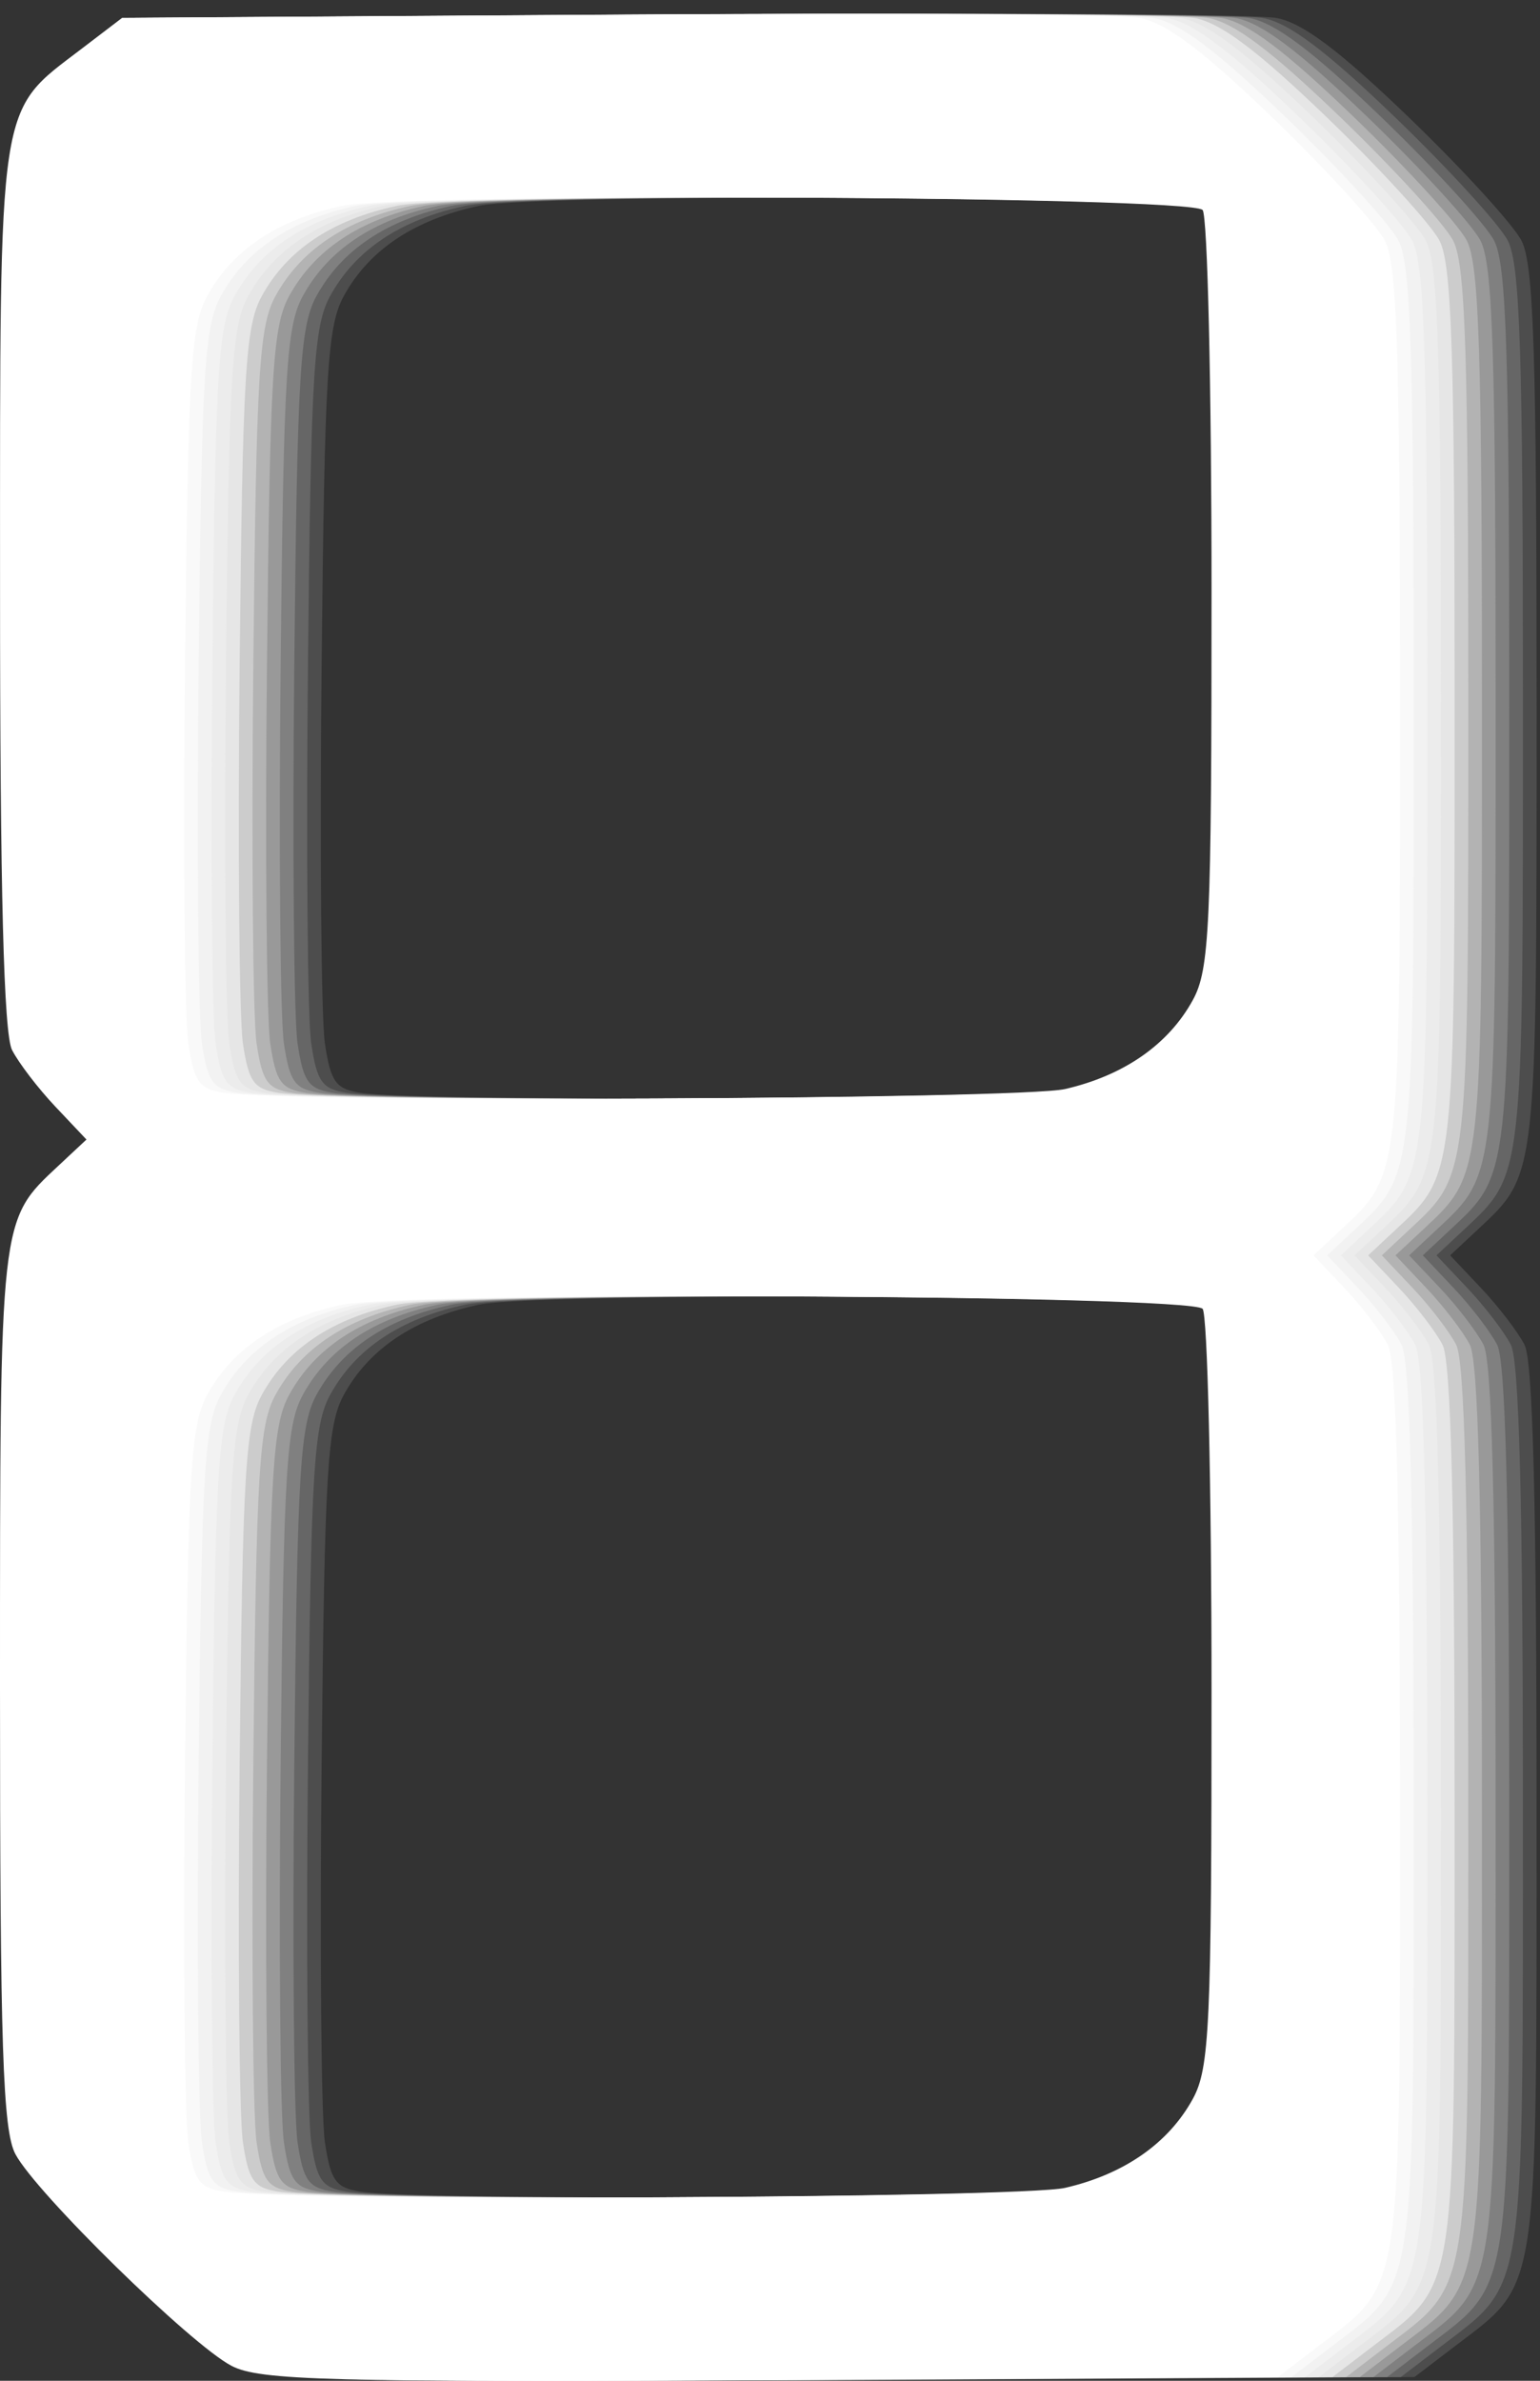 <?xml version="1.0" encoding="UTF-8" standalone="no"?>
<!-- Created with Inkscape (http://www.inkscape.org/) -->

<svg
   xmlns:dc="http://purl.org/dc/elements/1.1/"
   xmlns:cc="http://creativecommons.org/ns#"
   xmlns:rdf="http://www.w3.org/1999/02/22-rdf-syntax-ns#"
   xmlns:svg="http://www.w3.org/2000/svg"
   xmlns="http://www.w3.org/2000/svg"
   version="1.1"
   width="143"
   height="221"
   id="svg4334">
  <rect width="100%" height="100%" fill="#333333" stroke="none"/>
  <defs
     id="defs4336" />
  <g
     id="g3020">
    <path
       d="m 34.186,219.614 c -3.782,-1.968 -18.17,-16.059 -20.073,-19.658 -1.169,-2.211 -1.427,-10.058 -1.427,-43.3 0,-43.794 -0.052,-43.326 5.419,-48.438 l 2.609,-2.438 -2.894,-3.062 c -1.592,-1.684 -3.398,-4.045 -4.014,-5.247 -0.773,-1.507 -1.119,-14.834 -1.116,-43 0,-45.808 -0.277,-43.953 7.582,-49.95 l 3.756,-2.866 45.579,-0.297 c 25.068,-0.163 47.087,-0.022 48.93,0.314 2.418,0.441 5.857,3.027 12.346,9.282 4.947,4.769 9.626,9.893 10.398,11.386 1.138,2.2 1.404,10.413 1.404,43.315 0,43.794 0.052,43.326 -5.419,48.438 l -2.609,2.438 2.894,3.062 c 1.592,1.684 3.398,4.045 4.014,5.247 0.773,1.507 1.119,14.834 1.116,43 0,45.808 0.277,43.953 -7.582,49.95 l -3.756,2.866 -47.079,0.259 c -41.057,0.226 -47.462,0.06 -50.079,-1.302 z m 77.4,-16.521 c 5.477,-1.262 9.609,-4.141 11.865,-8.266 1.552,-2.837 1.735,-6.822 1.735,-37.837 0,-19.067 -0.374,-35.041 -0.832,-35.5 -1.294,-1.296 -74.017,-1.639 -79.904,-0.377 -5.997,1.286 -10.182,4.083 -12.529,8.372 -1.519,2.777 -1.775,7.028 -2.056,34.171 -0.177,17.05 -0.041,32.885 0.302,35.189 0.533,3.582 1.014,4.248 3.321,4.6 6.008,0.917 73.923,0.611 78.098,-0.352 z m 0,-102 c 5.477,-1.262 9.609,-4.141 11.865,-8.266 1.552,-2.837 1.735,-6.822 1.735,-37.837 0,-19.067 -0.374,-35.041 -0.832,-35.5 -1.294,-1.296 -74.017,-1.639 -79.904,-0.377 -5.997,1.286 -10.182,4.083 -12.529,8.372 -1.519,2.777 -1.775,7.028 -2.056,34.171 -0.177,17.05 -0.041,32.885 0.302,35.189 0.533,3.582 1.014,4.248 3.321,4.6 6.008,0.917 73.923,0.611 78.098,-0.352 z"
       id="path3016"
       style="fill:#4d4d4d;fill-opacity:1;stroke:none" />
    <path
       d="m 32.917,219.614 c -3.782,-1.968 -18.17,-16.059 -20.073,-19.658 -1.169,-2.211 -1.427,-10.058 -1.427,-43.3 0,-43.794 -0.052,-43.326 5.419,-48.438 l 2.609,-2.438 -2.894,-3.062 c -1.592,-1.684 -3.398,-4.045 -4.014,-5.247 -0.773,-1.507 -1.119,-14.834 -1.116,-43 0,-45.808 -0.277,-43.953 7.582,-49.95 l 3.756,-2.866 45.579,-0.297 c 25.068,-0.163 47.087,-0.022 48.93,0.314 2.418,0.441 5.857,3.027 12.346,9.282 4.947,4.769 9.626,9.893 10.398,11.386 1.138,2.2 1.404,10.413 1.404,43.315 0,43.794 0.052,43.326 -5.419,48.438 l -2.609,2.438 2.894,3.062 c 1.592,1.684 3.398,4.045 4.014,5.247 0.773,1.507 1.119,14.834 1.116,43 0,45.808 0.277,43.953 -7.582,49.95 l -3.756,2.866 -47.079,0.259 c -41.057,0.226 -47.462,0.06 -50.079,-1.302 z m 77.4,-16.521 c 5.477,-1.262 9.609,-4.141 11.865,-8.266 1.552,-2.837 1.735,-6.822 1.735,-37.837 0,-19.067 -0.374,-35.041 -0.832,-35.5 -1.294,-1.296 -74.017,-1.639 -79.904,-0.377 -5.997,1.286 -10.182,4.083 -12.529,8.372 -1.519,2.777 -1.775,7.028 -2.056,34.171 -0.177,17.05 -0.041,32.885 0.302,35.189 0.533,3.582 1.014,4.248 3.321,4.6 6.008,0.917 73.923,0.611 78.098,-0.352 z m 0,-102 c 5.477,-1.262 9.609,-4.141 11.865,-8.266 1.552,-2.837 1.735,-6.822 1.735,-37.837 0,-19.067 -0.374,-35.041 -0.832,-35.5 -1.294,-1.296 -74.017,-1.639 -79.904,-0.377 -5.997,1.286 -10.182,4.083 -12.529,8.372 -1.519,2.777 -1.775,7.028 -2.056,34.171 -0.177,17.05 -0.041,32.885 0.302,35.189 0.533,3.582 1.014,4.248 3.321,4.6 6.008,0.917 73.923,0.611 78.098,-0.352 z"
       id="path3014"
       style="fill:#666666;fill-opacity:1;stroke:none" />
    <path
       d="m 31.648,219.614 c -3.782,-1.968 -18.17,-16.059 -20.073,-19.658 -1.169,-2.211 -1.427,-10.058 -1.427,-43.3 0,-43.794 -0.052,-43.326 5.419,-48.438 l 2.609,-2.438 -2.894,-3.062 c -1.592,-1.684 -3.398,-4.045 -4.014,-5.247 -0.773,-1.507 -1.119,-14.834 -1.116,-43 0,-45.808 -0.277,-43.953 7.582,-49.95 l 3.756,-2.866 45.579,-0.297 c 25.068,-0.163 47.087,-0.022 48.93,0.314 2.418,0.441 5.857,3.027 12.346,9.282 4.947,4.769 9.626,9.893 10.398,11.386 1.138,2.2 1.404,10.413 1.404,43.315 0,43.794 0.052,43.326 -5.419,48.438 l -2.609,2.438 2.894,3.062 c 1.592,1.684 3.398,4.045 4.014,5.247 0.773,1.507 1.119,14.834 1.116,43 0,45.808 0.277,43.953 -7.582,49.95 l -3.756,2.866 -47.079,0.259 c -41.057,0.226 -47.462,0.06 -50.079,-1.302 z m 77.4,-16.521 c 5.477,-1.262 9.609,-4.141 11.865,-8.266 1.552,-2.837 1.735,-6.822 1.735,-37.837 0,-19.067 -0.374,-35.041 -0.832,-35.5 -1.294,-1.296 -74.017,-1.639 -79.904,-0.377 -5.997,1.286 -10.182,4.083 -12.529,8.372 -1.519,2.777 -1.775,7.028 -2.056,34.171 -0.177,17.05 -0.041,32.885 0.302,35.189 0.533,3.582 1.014,4.248 3.321,4.6 6.008,0.917 73.923,0.611 78.098,-0.352 z m 0,-102 c 5.477,-1.262 9.609,-4.141 11.865,-8.266 1.552,-2.837 1.735,-6.822 1.735,-37.837 0,-19.067 -0.374,-35.041 -0.832,-35.5 -1.294,-1.296 -74.017,-1.639 -79.904,-0.377 -5.997,1.286 -10.182,4.083 -12.529,8.372 -1.519,2.777 -1.775,7.028 -2.056,34.171 -0.177,17.05 -0.041,32.885 0.302,35.189 0.533,3.582 1.014,4.248 3.321,4.6 6.008,0.917 73.923,0.611 78.098,-0.352 z"
       id="path3012"
       style="fill:#808080;fill-opacity:1;stroke:none" />
    <path
       d="m 30.38,219.614 c -3.782,-1.968 -18.17,-16.059 -20.073,-19.658 -1.169,-2.211 -1.427,-10.058 -1.427,-43.3 0,-43.794 -0.052,-43.326 5.419,-48.438 l 2.609,-2.438 -2.894,-3.062 c -1.592,-1.684 -3.398,-4.045 -4.014,-5.247 -0.773,-1.507 -1.119,-14.834 -1.116,-43 0,-45.808 -0.277,-43.953 7.582,-49.95 l 3.756,-2.866 45.579,-0.297 c 25.068,-0.163 47.087,-0.022 48.93,0.314 2.418,0.441 5.857,3.027 12.346,9.282 4.947,4.769 9.626,9.893 10.398,11.386 1.138,2.2 1.404,10.413 1.404,43.315 0,43.794 0.052,43.326 -5.419,48.438 l -2.609,2.438 2.894,3.062 c 1.592,1.684 3.398,4.045 4.014,5.247 0.773,1.507 1.119,14.834 1.116,43 0,45.808 0.277,43.953 -7.582,49.95 l -3.756,2.866 -47.079,0.259 c -41.057,0.226 -47.462,0.06 -50.079,-1.302 z m 77.4,-16.521 c 5.477,-1.262 9.609,-4.141 11.865,-8.266 1.552,-2.837 1.735,-6.822 1.735,-37.837 0,-19.067 -0.374,-35.041 -0.832,-35.5 -1.294,-1.296 -74.017,-1.639 -79.904,-0.377 -5.997,1.286 -10.182,4.083 -12.529,8.372 -1.519,2.777 -1.775,7.028 -2.056,34.171 -0.177,17.05 -0.041,32.885 0.302,35.189 0.533,3.582 1.014,4.248 3.321,4.6 6.008,0.917 73.923,0.611 78.098,-0.352 z m 0,-102 c 5.477,-1.262 9.609,-4.141 11.865,-8.266 1.552,-2.837 1.735,-6.822 1.735,-37.837 0,-19.067 -0.374,-35.041 -0.832,-35.5 -1.294,-1.296 -74.017,-1.639 -79.904,-0.377 -5.997,1.286 -10.182,4.083 -12.529,8.372 -1.519,2.777 -1.775,7.028 -2.056,34.171 -0.177,17.05 -0.041,32.885 0.302,35.189 0.533,3.582 1.014,4.248 3.321,4.6 6.008,0.917 73.923,0.611 78.098,-0.352 z"
       id="path3010"
       style="fill:#999999;fill-opacity:1;stroke:none" />
    <path
       d="m 29.111,219.614 c -3.782,-1.968 -18.17,-16.059 -20.073,-19.658 -1.169,-2.211 -1.427,-10.058 -1.427,-43.3 0,-43.794 -0.052,-43.326 5.419,-48.438 l 2.609,-2.438 -2.894,-3.062 c -1.592,-1.684 -3.398,-4.045 -4.014,-5.247 -0.773,-1.507 -1.119,-14.834 -1.116,-43 0,-45.808 -0.277,-43.953 7.582,-49.95 l 3.756,-2.866 45.579,-0.297 c 25.068,-0.163 47.087,-0.022 48.93,0.314 2.418,0.441 5.857,3.027 12.346,9.282 4.947,4.769 9.626,9.893 10.398,11.386 1.138,2.2 1.404,10.413 1.404,43.315 0,43.794 0.052,43.326 -5.419,48.438 l -2.609,2.438 2.894,3.062 c 1.592,1.684 3.398,4.045 4.014,5.247 0.773,1.507 1.119,14.834 1.116,43 0,45.808 0.277,43.953 -7.582,49.95 l -3.756,2.866 -47.079,0.259 c -41.057,0.226 -47.462,0.06 -50.079,-1.302 z m 77.4,-16.521 c 5.477,-1.262 9.609,-4.141 11.865,-8.266 1.552,-2.837 1.735,-6.822 1.735,-37.837 0,-19.067 -0.374,-35.041 -0.832,-35.5 -1.294,-1.296 -74.017,-1.639 -79.904,-0.377 -5.997,1.286 -10.182,4.083 -12.529,8.372 -1.519,2.777 -1.775,7.028 -2.056,34.171 -0.177,17.05 -0.041,32.885 0.302,35.189 0.533,3.582 1.014,4.248 3.321,4.6 6.008,0.917 73.923,0.611 78.098,-0.352 z m 0,-102 c 5.477,-1.262 9.609,-4.141 11.865,-8.266 1.552,-2.837 1.735,-6.822 1.735,-37.837 0,-19.067 -0.374,-35.041 -0.832,-35.5 -1.294,-1.296 -74.017,-1.639 -79.904,-0.377 -5.997,1.286 -10.182,4.083 -12.529,8.372 -1.519,2.777 -1.775,7.028 -2.056,34.171 -0.177,17.05 -0.041,32.885 0.302,35.189 0.533,3.582 1.014,4.248 3.321,4.6 6.008,0.917 73.923,0.611 78.098,-0.352 z"
       id="path2985"
       style="fill:#b3b3b3;fill-opacity:1;stroke:none" />
    <path
       d="m 27.843,219.614 c -3.782,-1.968 -18.17,-16.059 -20.073,-19.658 -1.169,-2.211 -1.427,-10.058 -1.427,-43.3 0,-43.794 -0.052,-43.326 5.419,-48.438 l 2.609,-2.438 -2.894,-3.062 c -1.592,-1.684 -3.398,-4.045 -4.014,-5.247 -0.773,-1.507 -1.119,-14.834 -1.116,-43 0,-45.808 -0.277,-43.953 7.582,-49.95 l 3.756,-2.866 45.579,-0.297 c 25.068,-0.163 47.087,-0.022 48.93,0.314 2.418,0.441 5.857,3.027 12.346,9.282 4.947,4.769 9.626,9.893 10.398,11.386 1.138,2.2 1.404,10.413 1.404,43.315 0,43.794 0.052,43.326 -5.419,48.438 l -2.609,2.438 2.894,3.062 c 1.592,1.684 3.398,4.045 4.014,5.247 0.773,1.507 1.119,14.834 1.116,43 0,45.808 0.277,43.953 -7.582,49.95 l -3.756,2.866 -47.079,0.259 c -41.057,0.226 -47.462,0.06 -50.079,-1.302 z m 77.4,-16.521 c 5.477,-1.262 9.609,-4.141 11.865,-8.266 1.552,-2.837 1.735,-6.822 1.735,-37.837 0,-19.067 -0.374,-35.041 -0.832,-35.5 -1.294,-1.296 -74.017,-1.639 -79.904,-0.377 -5.997,1.286 -10.182,4.083 -12.529,8.372 -1.519,2.777 -1.775,7.028 -2.056,34.171 -0.177,17.05 -0.041,32.885 0.302,35.189 0.533,3.582 1.014,4.248 3.321,4.6 6.008,0.917 73.923,0.611 78.098,-0.352 z m 0,-102 c 5.477,-1.262 9.609,-4.141 11.865,-8.266 1.552,-2.837 1.735,-6.822 1.735,-37.837 0,-19.067 -0.374,-35.041 -0.832,-35.5 -1.294,-1.296 -74.017,-1.639 -79.904,-0.377 -5.997,1.286 -10.182,4.083 -12.529,8.372 -1.519,2.777 -1.775,7.028 -2.056,34.171 -0.177,17.05 -0.041,32.885 0.302,35.189 0.533,3.582 1.014,4.248 3.321,4.6 6.008,0.917 73.923,0.611 78.098,-0.352 z"
       id="path6331"
       style="fill:#cccccc;fill-opacity:1;stroke:none" />
    <path
       d="m 26.574,219.614 c -3.782,-1.968 -18.17,-16.059 -20.073,-19.658 -1.169,-2.211 -1.427,-10.058 -1.427,-43.3 0,-43.794 -0.052,-43.326 5.419,-48.438 l 2.609,-2.438 -2.894,-3.062 c -1.592,-1.684 -3.398,-4.045 -4.014,-5.247 -0.773,-1.507 -1.119,-14.834 -1.116,-43 0,-45.808 -0.277,-43.953 7.582,-49.95 l 3.756,-2.866 45.579,-0.297 c 25.068,-0.163 47.087,-0.022 48.93,0.314 2.418,0.441 5.857,3.027 12.346,9.282 4.947,4.769 9.626,9.893 10.398,11.386 1.138,2.2 1.404,10.413 1.404,43.315 0,43.794 0.052,43.326 -5.419,48.438 l -2.609,2.438 2.894,3.062 c 1.592,1.684 3.398,4.045 4.014,5.247 0.773,1.507 1.119,14.834 1.116,43 0,45.808 0.277,43.953 -7.582,49.95 l -3.756,2.866 -47.079,0.259 c -41.057,0.226 -47.462,0.06 -50.079,-1.302 z M 103.974,203.093 c 5.477,-1.262 9.609,-4.141 11.865,-8.266 1.552,-2.837 1.735,-6.822 1.735,-37.837 0,-19.067 -0.374,-35.041 -0.832,-35.5 -1.294,-1.296 -74.017,-1.639 -79.904,-0.377 -5.997,1.286 -10.182,4.083 -12.529,8.372 -1.519,2.777 -1.775,7.028 -2.056,34.171 -0.177,17.05 -0.041,32.885 0.302,35.189 0.533,3.582 1.014,4.248 3.321,4.6 6.008,0.917 73.923,0.611 78.098,-0.352 z m 0,-102 c 5.477,-1.262 9.609,-4.141 11.865,-8.266 1.552,-2.837 1.735,-6.822 1.735,-37.837 0,-19.067 -0.374,-35.041 -0.832,-35.5 -1.294,-1.296 -74.017,-1.639 -79.904,-0.377 -5.997,1.286 -10.182,4.083 -12.529,8.372 -1.519,2.777 -1.775,7.028 -2.056,34.171 -0.177,17.05 -0.041,32.885 0.302,35.189 0.533,3.582 1.014,4.248 3.321,4.6 6.008,0.917 73.923,0.611 78.098,-0.352 z"
       id="path2983"
       style="fill:#e6e6e6;stroke:none" />
    <path
       d="m 25.306,219.614 c -3.782,-1.968 -18.17,-16.059 -20.073,-19.658 -1.169,-2.211 -1.427,-10.058 -1.427,-43.3 0,-43.794 -0.052,-43.326 5.419,-48.438 l 2.609,-2.438 -2.894,-3.062 c -1.592,-1.684 -3.398,-4.045 -4.014,-5.247 -0.773,-1.507 -1.119,-14.834 -1.116,-43 0,-45.808 -0.277,-43.953 7.582,-49.95 l 3.756,-2.866 45.579,-0.297 c 25.068,-0.163 47.087,-0.022 48.93,0.314 2.418,0.441 5.857,3.027 12.346,9.282 4.947,4.769 9.626,9.893 10.398,11.386 1.138,2.2 1.404,10.413 1.404,43.315 0,43.794 0.052,43.326 -5.419,48.438 l -2.609,2.438 2.894,3.062 c 1.592,1.684 3.398,4.045 4.014,5.247 0.773,1.507 1.119,14.834 1.116,43 0,45.808 0.277,43.953 -7.582,49.95 l -3.756,2.866 -47.079,0.259 c -41.057,0.226 -47.462,0.06 -50.079,-1.302 z m 77.4,-16.521 c 5.477,-1.262 9.609,-4.141 11.865,-8.266 1.552,-2.837 1.735,-6.822 1.735,-37.837 0,-19.067 -0.374,-35.041 -0.832,-35.5 -1.294,-1.296 -74.017,-1.639 -79.904,-0.377 -5.997,1.286 -10.182,4.083 -12.529,8.372 -1.519,2.777 -1.775,7.028 -2.056,34.171 -0.177,17.05 -0.041,32.885 0.302,35.189 0.533,3.582 1.014,4.248 3.321,4.6 6.008,0.917 73.923,0.611 78.098,-0.352 z m 0,-102 c 5.477,-1.262 9.609,-4.141 11.865,-8.266 1.552,-2.837 1.735,-6.822 1.735,-37.837 0,-19.067 -0.374,-35.041 -0.832,-35.5 -1.294,-1.296 -74.017,-1.639 -79.904,-0.377 -5.997,1.286 -10.182,4.083 -12.529,8.372 -1.519,2.777 -1.775,7.028 -2.056,34.171 -0.177,17.05 -0.041,32.885 0.302,35.189 0.533,3.582 1.014,4.248 3.321,4.6 6.008,0.917 73.923,0.611 78.098,-0.352 z"
       id="path3043"
       style="fill:#ececec;stroke:none" />
    <path
       d="m 24.037,219.614 c -3.782,-1.968 -18.17,-16.059 -20.073,-19.658 -1.169,-2.211 -1.427,-10.058 -1.427,-43.3 0,-43.794 -0.052,-43.326 5.419,-48.438 l 2.609,-2.438 -2.894,-3.062 c -1.592,-1.684 -3.398,-4.045 -4.014,-5.247 -0.773,-1.507 -1.119,-14.834 -1.116,-43 0,-45.808 -0.277,-43.953 7.582,-49.95 l 3.756,-2.866 45.579,-0.297 c 25.068,-0.163 47.087,-0.022 48.93,0.314 2.418,0.441 5.857,3.027 12.346,9.282 4.947,4.769 9.626,9.893 10.398,11.386 1.138,2.2 1.404,10.413 1.404,43.315 0,43.794 0.052,43.326 -5.419,48.438 l -2.609,2.438 2.894,3.062 c 1.592,1.684 3.398,4.045 4.014,5.247 0.773,1.507 1.119,14.834 1.116,43 0,45.808 0.277,43.953 -7.582,49.95 l -3.756,2.866 -47.079,0.259 c -41.057,0.226 -47.462,0.06 -50.079,-1.302 z m 77.4,-16.521 c 5.477,-1.262 9.609,-4.141 11.865,-8.266 1.552,-2.837 1.735,-6.822 1.735,-37.837 0,-19.067 -0.374,-35.041 -0.832,-35.5 -1.294,-1.296 -74.017,-1.639 -79.904,-0.377 -5.997,1.286 -10.182,4.083 -12.529,8.372 -1.519,2.777 -1.775,7.028 -2.056,34.171 -0.177,17.05 -0.041,32.885 0.302,35.189 0.533,3.582 1.014,4.248 3.321,4.6 6.008,0.917 73.923,0.611 78.098,-0.352 z m 0,-102 c 5.477,-1.262 9.609,-4.141 11.865,-8.266 1.552,-2.837 1.735,-6.822 1.735,-37.837 0,-19.067 -0.374,-35.041 -0.832,-35.5 -1.294,-1.296 -74.017,-1.639 -79.904,-0.377 -5.997,1.286 -10.182,4.083 -12.529,8.372 -1.519,2.777 -1.775,7.028 -2.056,34.171 -0.177,17.05 -0.041,32.885 0.302,35.189 0.533,3.582 1.014,4.248 3.321,4.6 6.008,0.917 73.923,0.611 78.098,-0.352 z"
       id="path3866"
       style="fill:#f2f2f2;stroke:none" />
    <path
       d="m 22.769,219.614 c -3.782,-1.968 -18.17,-16.059 -20.073,-19.658 -1.169,-2.211 -1.427,-10.058 -1.427,-43.3 0,-43.794 -0.052,-43.326 5.419,-48.438 l 2.609,-2.438 -2.894,-3.062 c -1.592,-1.684 -3.398,-4.045 -4.014,-5.247 -0.773,-1.507 -1.119,-14.834 -1.116,-43 0,-45.808 -0.277,-43.953 7.582,-49.95 l 3.756,-2.866 45.579,-0.297 c 25.068,-0.163 47.087,-0.022 48.93,0.314 2.418,0.441 5.857,3.027 12.346,9.282 4.947,4.769 9.626,9.893 10.398,11.386 1.138,2.2 1.404,10.413 1.404,43.315 0,43.794 0.052,43.326 -5.419,48.438 l -2.609,2.438 2.894,3.062 c 1.592,1.684 3.398,4.045 4.014,5.247 0.773,1.507 1.119,14.834 1.116,43 0,45.808 0.277,43.953 -7.582,49.95 l -3.756,2.866 -47.079,0.259 c -41.057,0.226 -47.462,0.06 -50.079,-1.302 z m 77.4,-16.521 c 5.477,-1.262 9.609,-4.141 11.865,-8.266 1.552,-2.837 1.735,-6.822 1.735,-37.837 0,-19.067 -0.374,-35.041 -0.832,-35.5 -1.294,-1.296 -74.017,-1.639 -79.904,-0.377 -5.997,1.286 -10.182,4.083 -12.529,8.372 -1.519,2.777 -1.775,7.028 -2.056,34.171 -0.177,17.05 -0.041,32.885 0.302,35.189 0.533,3.582 1.014,4.248 3.321,4.6 6.008,0.917 73.923,0.611 78.098,-0.352 z m 0,-102 c 5.477,-1.262 9.609,-4.141 11.865,-8.266 1.552,-2.837 1.735,-6.822 1.735,-37.837 0,-19.067 -0.374,-35.041 -0.832,-35.5 -1.294,-1.296 -74.017,-1.639 -79.904,-0.377 -5.997,1.286 -10.182,4.083 -12.529,8.372 -1.519,2.777 -1.775,7.028 -2.056,34.171 -0.177,17.05 -0.041,32.885 0.302,35.189 0.533,3.582 1.014,4.248 3.321,4.6 6.008,0.917 73.923,0.611 78.098,-0.352 z"
       id="path3868"
       style="fill:#f9f9f9;stroke:none" />
    <path
       d="m 21.5,219.614 c -3.782,-1.968 -18.17,-16.059 -20.073,-19.658 -1.169,-2.211 -1.427,-10.058 -1.427,-43.3 0,-43.794 -0.052,-43.326 5.419,-48.438 l 2.609,-2.438 -2.894,-3.062 c -1.592,-1.684 -3.398,-4.045 -4.014,-5.247 -0.773,-1.507 -1.119,-14.834 -1.116,-43 0,-45.808 -0.277,-43.953 7.582,-49.95 L 11.342,1.657 56.921,1.36 c 25.068,-0.163 47.087,-0.022 48.93,0.314 2.418,0.441 5.857,3.027 12.346,9.282 4.947,4.769 9.626,9.893 10.398,11.386 1.138,2.2 1.404,10.413 1.404,43.315 0,43.794 0.052,43.326 -5.419,48.438 l -2.609,2.438 2.894,3.062 c 1.592,1.684 3.398,4.045 4.014,5.247 0.773,1.507 1.119,14.834 1.116,43 0,45.808 0.277,43.953 -7.582,49.95 l -3.756,2.866 -47.079,0.259 c -41.057,0.226 -47.462,0.06 -50.079,-1.302 z m 77.4,-16.521 c 5.477,-1.262 9.609,-4.141 11.865,-8.266 1.552,-2.837 1.735,-6.822 1.735,-37.837 0,-19.067 -0.374,-35.041 -0.832,-35.5 -1.294,-1.296 -74.017,-1.639 -79.904,-0.377 -5.997,1.286 -10.182,4.083 -12.529,8.372 -1.519,2.777 -1.775,7.028 -2.056,34.171 -0.177,17.05 -0.041,32.885 0.302,35.189 0.533,3.582 1.014,4.248 3.321,4.6 6.008,0.917 73.923,0.611 78.098,-0.352 z m 0,-102 c 5.477,-1.262 9.609,-4.141 11.865,-8.266 1.552,-2.837 1.735,-6.822 1.735,-37.837 0,-19.067 -0.374,-35.041 -0.832,-35.5 -1.294,-1.296 -74.017,-1.639 -79.904,-0.377 -5.997,1.286 -10.182,4.083 -12.529,8.372 -1.519,2.777 -1.775,7.028 -2.056,34.171 -0.177,17.05 -0.041,32.885 0.302,35.189 0.533,3.582 1.014,4.248 3.321,4.6 6.008,0.917 73.923,0.611 78.098,-0.352 z"
       id="path3870"
       style="fill:#ffffff;stroke:none" />
  </g>
</svg>
